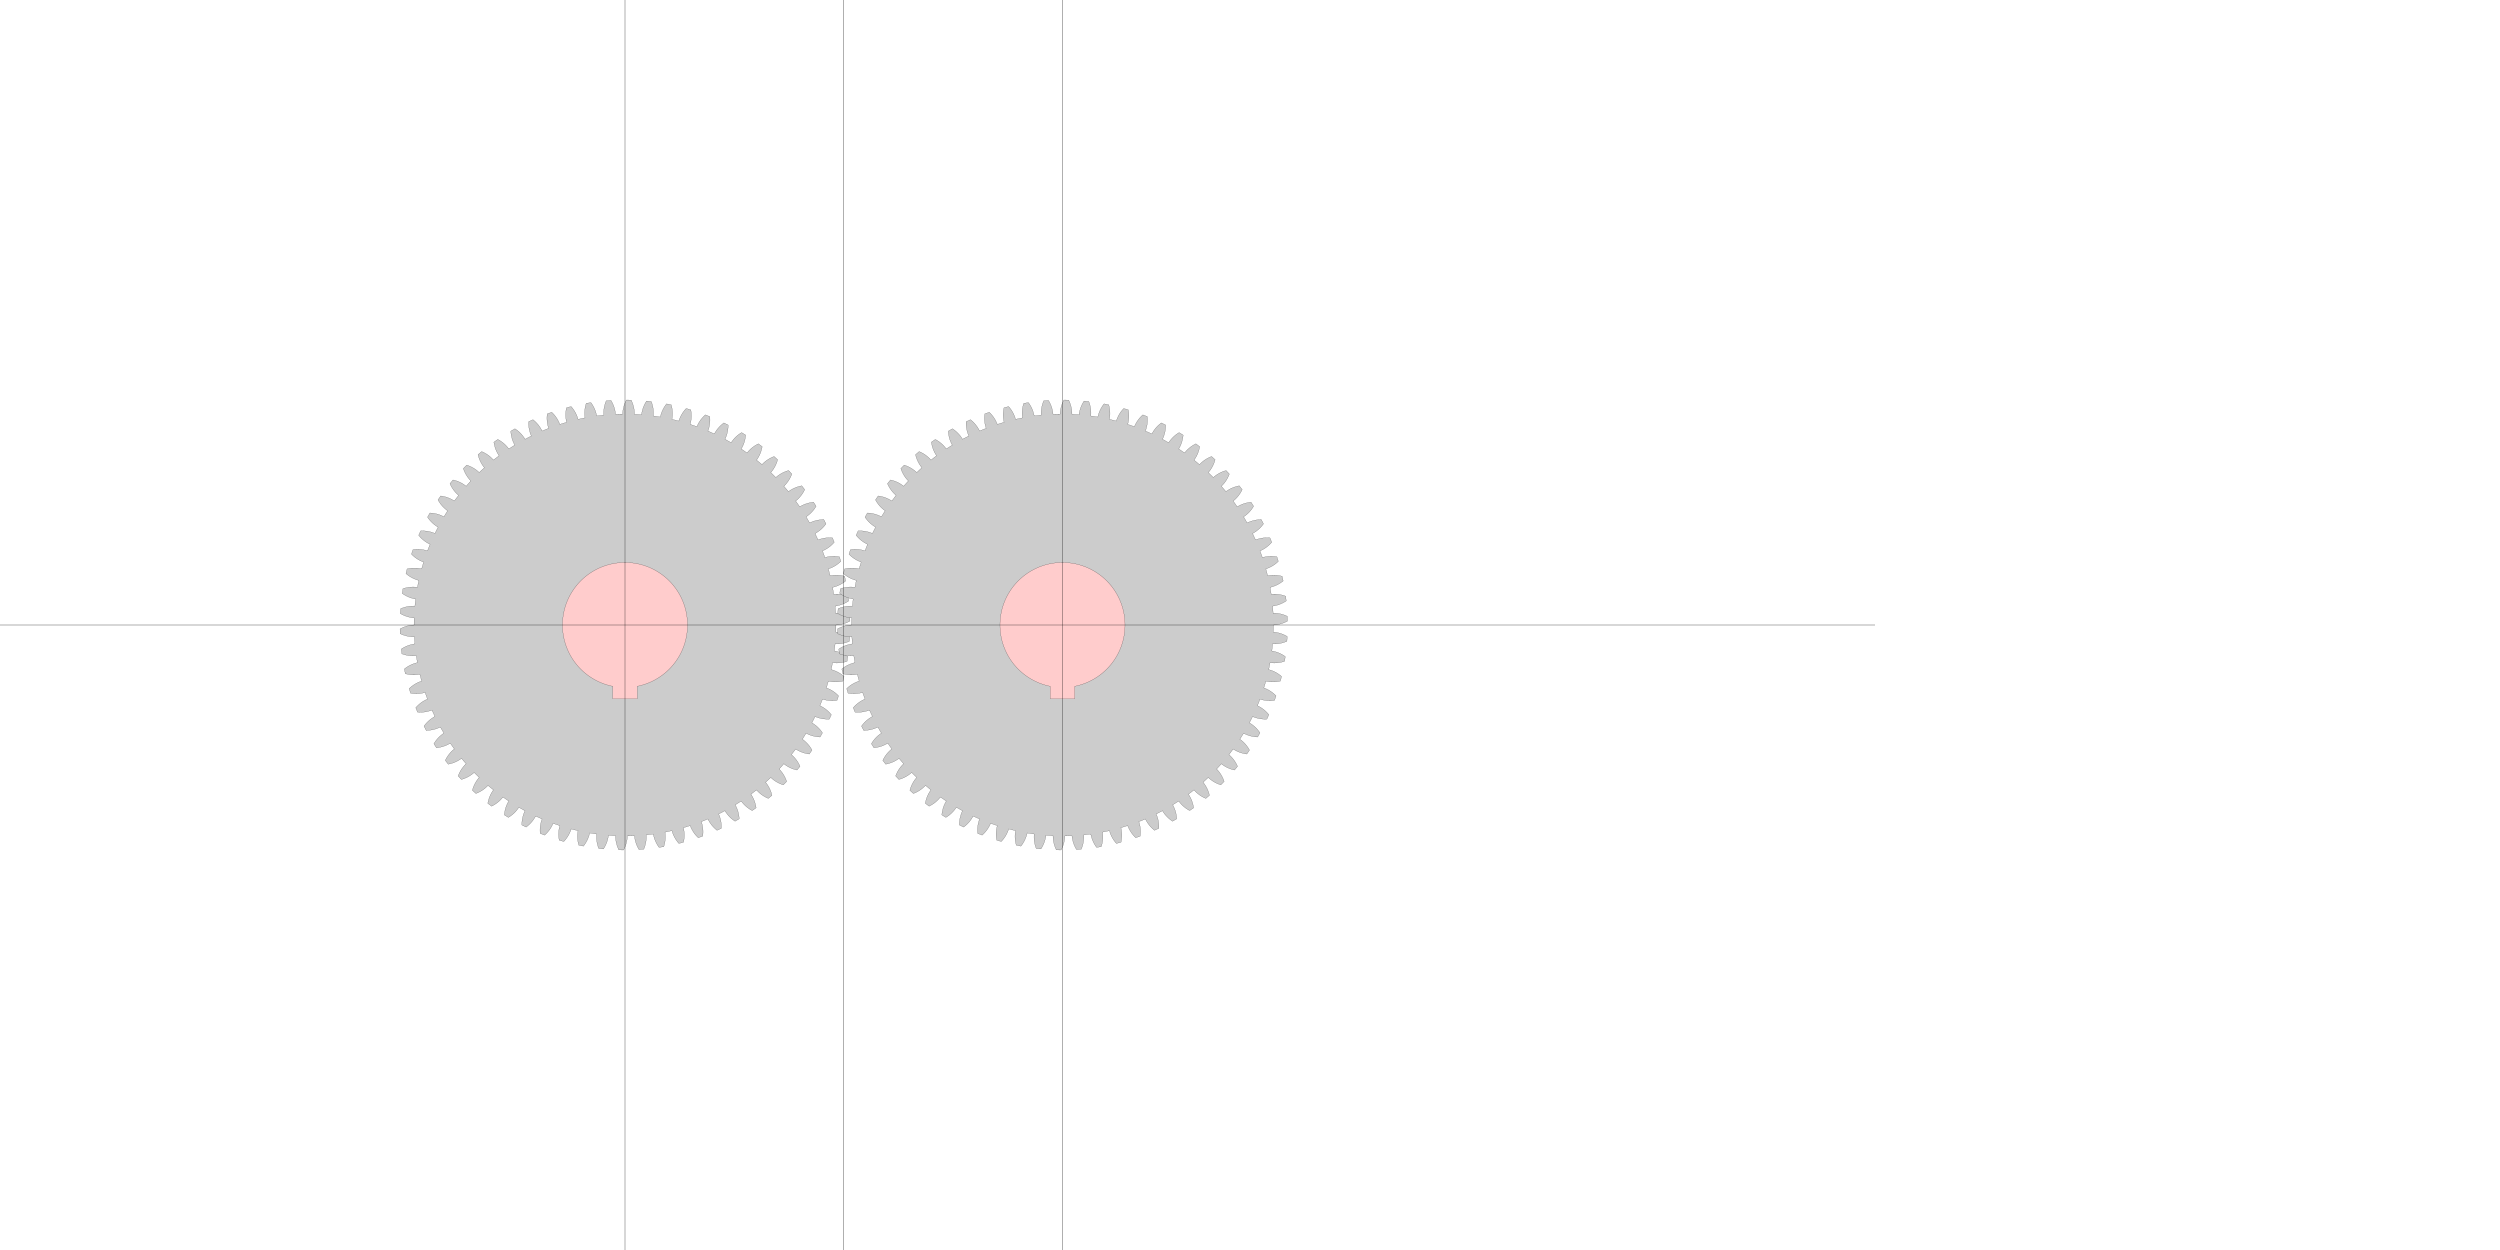 <?xml version="1.0" encoding="UTF-8" standalone="no"?>
<svg
   xmlns:svg="http://www.w3.org/2000/svg"
   xmlns="http://www.w3.org/2000/svg"
   xmlns:inkscape="http://www.inkscape.org/namespaces/inkscape"
   width="400mm"
   height="200mm"
   viewBox="0 0 400 200"
   version="1.1"
   id="gear_hobbymat">
   <defs>
     
            <path id="gear" style="fill:#cccccc;stroke:#000000;stroke-width:0.025"
                d="  M  33.75 0.0      
          A 33.75 33.75 0 0 1 33.731 1.136
          A 5.0 5.0 0 0 1 35.953 1.841
          L 35.906 2.599 
          A 5.0 5.0 0 0 1 33.614 3.025
        
          A 33.75 33.75 0 0 1 33.493 4.155
          A 5.0 5.0 0 0 1 35.643 5.057
          L 35.529 5.807 
          A 5.0 5.0 0 0 1 33.208 6.026
        
          A 33.75 33.75 0 0 1 32.986 7.14
          A 5.0 5.0 0 0 1 35.046 8.231
          L 34.865 8.968 
          A 5.0 5.0 0 0 1 32.534 8.979
        
          A 33.75 33.75 0 0 1 32.213 10.069
          A 5.0 5.0 0 0 1 34.167 11.34
          L 33.921 12.057 
          A 5.0 5.0 0 0 1 31.598 11.859
        
          A 33.75 33.75 0 0 1 31.181 12.916
          A 5.0 5.0 0 0 1 33.013 14.357
          L 32.703 15.05 
          A 5.0 5.0 0 0 1 30.408 14.644
        
          A 33.75 33.75 0 0 1 29.898 15.659
          A 5.0 5.0 0 0 1 31.594 17.258
          L 31.223 17.921 
          A 5.0 5.0 0 0 1 28.973 17.31
        
          A 33.75 33.75 0 0 1 28.374 18.276
          A 5.0 5.0 0 0 1 29.919 20.021
          L 29.491 20.647 
          A 5.0 5.0 0 0 1 27.304 19.838
        
          A 33.75 33.75 0 0 1 26.621 20.745
          A 5.0 5.0 0 0 1 28.004 22.622
          L 27.521 23.208 
          A 5.0 5.0 0 0 1 25.416 22.205
        
          A 33.75 33.75 0 0 1 24.654 23.048
          A 5.0 5.0 0 0 1 25.864 25.041
          L 25.33 25.581 
          A 5.0 5.0 0 0 1 23.323 24.394
        
          A 33.75 33.75 0 0 1 22.489 25.165
          A 5.0 5.0 0 0 1 23.515 27.259
          L 22.935 27.749 
          A 5.0 5.0 0 0 1 21.043 26.387
        
          A 33.75 33.75 0 0 1 20.143 27.08
          A 5.0 5.0 0 0 1 20.977 29.257
          L 20.355 29.693 
          A 5.0 5.0 0 0 1 18.593 28.167
        
          A 33.75 33.75 0 0 1 17.634 28.777
          A 5.0 5.0 0 0 1 18.27 31.02
          L 17.612 31.398 
          A 5.0 5.0 0 0 1 15.993 29.72
        
          A 33.75 33.75 0 0 1 14.984 30.241
          A 5.0 5.0 0 0 1 15.416 32.532
          L 14.726 32.85 
          A 5.0 5.0 0 0 1 13.265 31.034
        
          A 33.75 33.75 0 0 1 12.213 31.463
          A 5.0 5.0 0 0 1 12.437 33.783
          L 11.722 34.038 
          A 5.0 5.0 0 0 1 10.429 32.098
        
          A 33.75 33.75 0 0 1 9.343 32.431
          A 5.0 5.0 0 0 1 9.359 34.762
          L 8.624 34.952 
          A 5.0 5.0 0 0 1 7.51 32.904
        
          A 33.75 33.75 0 0 1 6.398 33.138
          A 5.0 5.0 0 0 1 6.205 35.461
          L 5.456 35.584 
          A 5.0 5.0 0 0 1 4.53 33.445
        
          A 33.75 33.75 0 0 1 3.402 33.578
          A 5.0 5.0 0 0 1 3.002 35.875
          L 2.244 35.93 
          A 5.0 5.0 0 0 1 1.514 33.716
        
          A 33.75 33.75 0 0 1 0.379 33.748
          A 5.0 5.0 0 0 1 -0.226 35.999
          L -0.985 35.987 
          A 5.0 5.0 0 0 1 -1.514 33.716
        
          A 33.75 33.75 0 0 1 -2.648 33.646
          A 5.0 5.0 0 0 1 -3.452 35.834
          L -4.207 35.753 
          A 5.0 5.0 0 0 1 -4.53 33.445
        
          A 33.75 33.75 0 0 1 -5.653 33.273
          A 5.0 5.0 0 0 1 -6.651 35.38
          L -7.395 35.232 
          A 5.0 5.0 0 0 1 -7.51 32.904
        
          A 33.75 33.75 0 0 1 -8.613 32.632
          A 5.0 5.0 0 0 1 -9.795 34.642
          L -10.524 34.428 
          A 5.0 5.0 0 0 1 -10.429 32.098
        
          A 33.75 33.75 0 0 1 -11.504 31.729
          A 5.0 5.0 0 0 1 -12.861 33.624
          L -13.567 33.346 
          A 5.0 5.0 0 0 1 -13.265 31.034
        
          A 33.75 33.75 0 0 1 -14.301 30.57
          A 5.0 5.0 0 0 1 -15.823 32.336
          L -16.502 31.995 
          A 5.0 5.0 0 0 1 -15.993 29.72
        
          A 33.75 33.75 0 0 1 -16.984 29.165
          A 5.0 5.0 0 0 1 -18.658 30.787
          L -19.303 30.387 
          A 5.0 5.0 0 0 1 -18.593 28.167
        
          A 33.75 33.75 0 0 1 -19.53 27.525
          A 5.0 5.0 0 0 1 -21.343 28.991
          L -21.949 28.535 
          A 5.0 5.0 0 0 1 -21.043 26.387
        
          A 33.75 33.75 0 0 1 -21.919 25.664
          A 5.0 5.0 0 0 1 -23.856 26.961
          L -24.419 26.452 
          A 5.0 5.0 0 0 1 -23.323 24.394
        
          A 33.75 33.75 0 0 1 -24.131 23.596
          A 5.0 5.0 0 0 1 -26.177 24.714
          L -26.692 24.157 
          A 5.0 5.0 0 0 1 -25.416 22.205
        
          A 33.75 33.75 0 0 1 -26.149 21.338
          A 5.0 5.0 0 0 1 -28.287 22.268
          L -28.75 21.667 
          A 5.0 5.0 0 0 1 -27.304 19.838
        
          A 33.75 33.75 0 0 1 -27.956 18.908
          A 5.0 5.0 0 0 1 -30.169 19.643
          L -30.576 19.003 
          A 5.0 5.0 0 0 1 -28.973 17.31
        
          A 33.75 33.75 0 0 1 -29.539 16.326
          A 5.0 5.0 0 0 1 -31.808 16.86
          L -32.156 16.185 
          A 5.0 5.0 0 0 1 -30.408 14.644
        
          A 33.75 33.75 0 0 1 -30.883 13.612
          A 5.0 5.0 0 0 1 -33.191 13.94
          L -33.478 13.238 
          A 5.0 5.0 0 0 1 -31.598 11.859
        
          A 33.75 33.75 0 0 1 -31.979 10.789
          A 5.0 5.0 0 0 1 -34.307 10.909
          L -34.53 10.183 
          A 5.0 5.0 0 0 1 -32.534 8.979
        
          A 33.75 33.75 0 0 1 -32.817 7.879
          A 5.0 5.0 0 0 1 -35.147 7.79
          L -35.304 7.047 
          A 5.0 5.0 0 0 1 -33.208 6.026
        
          A 33.75 33.75 0 0 1 -33.392 4.905
          A 5.0 5.0 0 0 1 -35.704 4.608
          L -35.793 3.854 
          A 5.0 5.0 0 0 1 -33.614 3.025
        
          A 33.75 33.75 0 0 1 -33.697 1.892
          A 5.0 5.0 0 0 1 -35.973 1.389
          L -35.994 0.63 
          A 5.0 5.0 0 0 1 -33.75 1.3426759704060487e-14
        
          A 33.75 33.75 0 0 1 -33.731 -1.136
          A 5.0 5.0 0 0 1 -35.953 -1.841
          L -35.906 -2.599 
          A 5.0 5.0 0 0 1 -33.614 -3.025
        
          A 33.75 33.75 0 0 1 -33.493 -4.155
          A 5.0 5.0 0 0 1 -35.643 -5.057
          L -35.529 -5.807 
          A 5.0 5.0 0 0 1 -33.208 -6.026
        
          A 33.75 33.75 0 0 1 -32.986 -7.14
          A 5.0 5.0 0 0 1 -35.046 -8.231
          L -34.865 -8.968 
          A 5.0 5.0 0 0 1 -32.534 -8.979
        
          A 33.75 33.75 0 0 1 -32.213 -10.069
          A 5.0 5.0 0 0 1 -34.167 -11.34
          L -33.921 -12.057 
          A 5.0 5.0 0 0 1 -31.598 -11.859
        
          A 33.75 33.75 0 0 1 -31.181 -12.916
          A 5.0 5.0 0 0 1 -33.013 -14.357
          L -32.703 -15.05 
          A 5.0 5.0 0 0 1 -30.408 -14.644
        
          A 33.75 33.75 0 0 1 -29.898 -15.659
          A 5.0 5.0 0 0 1 -31.594 -17.258
          L -31.223 -17.921 
          A 5.0 5.0 0 0 1 -28.973 -17.31
        
          A 33.75 33.75 0 0 1 -28.374 -18.276
          A 5.0 5.0 0 0 1 -29.919 -20.021
          L -29.491 -20.647 
          A 5.0 5.0 0 0 1 -27.304 -19.838
        
          A 33.75 33.75 0 0 1 -26.621 -20.745
          A 5.0 5.0 0 0 1 -28.004 -22.622
          L -27.521 -23.208 
          A 5.0 5.0 0 0 1 -25.416 -22.205
        
          A 33.75 33.75 0 0 1 -24.654 -23.048
          A 5.0 5.0 0 0 1 -25.864 -25.041
          L -25.33 -25.581 
          A 5.0 5.0 0 0 1 -23.323 -24.394
        
          A 33.75 33.75 0 0 1 -22.489 -25.165
          A 5.0 5.0 0 0 1 -23.515 -27.259
          L -22.935 -27.749 
          A 5.0 5.0 0 0 1 -21.043 -26.387
        
          A 33.75 33.75 0 0 1 -20.143 -27.08
          A 5.0 5.0 0 0 1 -20.977 -29.257
          L -20.355 -29.693 
          A 5.0 5.0 0 0 1 -18.593 -28.167
        
          A 33.75 33.75 0 0 1 -17.634 -28.777
          A 5.0 5.0 0 0 1 -18.27 -31.02
          L -17.612 -31.398 
          A 5.0 5.0 0 0 1 -15.993 -29.72
        
          A 33.75 33.75 0 0 1 -14.984 -30.241
          A 5.0 5.0 0 0 1 -15.416 -32.532
          L -14.726 -32.85 
          A 5.0 5.0 0 0 1 -13.265 -31.034
        
          A 33.75 33.75 0 0 1 -12.213 -31.463
          A 5.0 5.0 0 0 1 -12.437 -33.783
          L -11.722 -34.038 
          A 5.0 5.0 0 0 1 -10.429 -32.098
        
          A 33.75 33.75 0 0 1 -9.343 -32.431
          A 5.0 5.0 0 0 1 -9.359 -34.762
          L -8.624 -34.952 
          A 5.0 5.0 0 0 1 -7.51 -32.904
        
          A 33.75 33.75 0 0 1 -6.398 -33.138
          A 5.0 5.0 0 0 1 -6.205 -35.461
          L -5.456 -35.584 
          A 5.0 5.0 0 0 1 -4.53 -33.445
        
          A 33.75 33.75 0 0 1 -3.402 -33.578
          A 5.0 5.0 0 0 1 -3.002 -35.875
          L -2.244 -35.93 
          A 5.0 5.0 0 0 1 -1.514 -33.716
        
          A 33.75 33.75 0 0 1 -0.379 -33.748
          A 5.0 5.0 0 0 1 0.226 -35.999
          L 0.985 -35.987 
          A 5.0 5.0 0 0 1 1.514 -33.716
        
          A 33.75 33.75 0 0 1 2.648 -33.646
          A 5.0 5.0 0 0 1 3.452 -35.834
          L 4.207 -35.753 
          A 5.0 5.0 0 0 1 4.53 -33.445
        
          A 33.75 33.75 0 0 1 5.653 -33.273
          A 5.0 5.0 0 0 1 6.651 -35.38
          L 7.395 -35.232 
          A 5.0 5.0 0 0 1 7.51 -32.904
        
          A 33.75 33.75 0 0 1 8.613 -32.632
          A 5.0 5.0 0 0 1 9.795 -34.642
          L 10.524 -34.428 
          A 5.0 5.0 0 0 1 10.429 -32.098
        
          A 33.75 33.75 0 0 1 11.504 -31.729
          A 5.0 5.0 0 0 1 12.861 -33.624
          L 13.567 -33.346 
          A 5.0 5.0 0 0 1 13.265 -31.034
        
          A 33.75 33.75 0 0 1 14.301 -30.57
          A 5.0 5.0 0 0 1 15.823 -32.336
          L 16.502 -31.995 
          A 5.0 5.0 0 0 1 15.993 -29.72
        
          A 33.75 33.75 0 0 1 16.984 -29.165
          A 5.0 5.0 0 0 1 18.658 -30.787
          L 19.303 -30.387 
          A 5.0 5.0 0 0 1 18.593 -28.167
        
          A 33.75 33.75 0 0 1 19.53 -27.525
          A 5.0 5.0 0 0 1 21.343 -28.991
          L 21.949 -28.535 
          A 5.0 5.0 0 0 1 21.043 -26.387
        
          A 33.75 33.75 0 0 1 21.919 -25.664
          A 5.0 5.0 0 0 1 23.856 -26.961
          L 24.419 -26.452 
          A 5.0 5.0 0 0 1 23.323 -24.394
        
          A 33.75 33.75 0 0 1 24.131 -23.596
          A 5.0 5.0 0 0 1 26.177 -24.714
          L 26.692 -24.157 
          A 5.0 5.0 0 0 1 25.416 -22.205
        
          A 33.75 33.75 0 0 1 26.149 -21.338
          A 5.0 5.0 0 0 1 28.287 -22.268
          L 28.75 -21.667 
          A 5.0 5.0 0 0 1 27.304 -19.838
        
          A 33.75 33.75 0 0 1 27.956 -18.908
          A 5.0 5.0 0 0 1 30.169 -19.643
          L 30.576 -19.003 
          A 5.0 5.0 0 0 1 28.973 -17.31
        
          A 33.75 33.75 0 0 1 29.539 -16.326
          A 5.0 5.0 0 0 1 31.808 -16.86
          L 32.156 -16.185 
          A 5.0 5.0 0 0 1 30.408 -14.644
        
          A 33.75 33.75 0 0 1 30.883 -13.612
          A 5.0 5.0 0 0 1 33.191 -13.94
          L 33.478 -13.238 
          A 5.0 5.0 0 0 1 31.598 -11.859
        
          A 33.75 33.75 0 0 1 31.979 -10.789
          A 5.0 5.0 0 0 1 34.307 -10.909
          L 34.53 -10.183 
          A 5.0 5.0 0 0 1 32.534 -8.979
        
          A 33.75 33.75 0 0 1 32.817 -7.879
          A 5.0 5.0 0 0 1 35.147 -7.79
          L 35.304 -7.047 
          A 5.0 5.0 0 0 1 33.208 -6.026
        
          A 33.75 33.75 0 0 1 33.392 -4.905
          A 5.0 5.0 0 0 1 35.704 -4.608
          L 35.793 -3.854 
          A 5.0 5.0 0 0 1 33.614 -3.025
        
          A 33.75 33.75 0 0 1 33.697 -1.892
          A 5.0 5.0 0 0 1 35.973 -1.389
          L 35.994 -0.63 
          A 5.0 5.0 0 0 1 33.75 -5.620504062164855e-15
        
         z"
            />
        
     
        <circle id="reinforcement" style="fill:#cccccc;stroke:#000000;stroke-width:0.025"
            cx="0" cy="0" r="15"
        />
        
     
        <path id="bearing" style="fill:#ffcccc;stroke:#000000;stroke-width:0.025"
            d="M 1.961 9.806 A 10 10 0 1 0 -1.961 9.806
              L -1.961 11.806  1.961 11.806  1.961 9.806"
        />
        
   </defs>

   <!--
   module                   : 1.000000
   nb-teeth                 : 70
   ratio-teeth-gap          : 0.600000
   teeth-curvature          : 5.000000
   ratio-teeth-head-base    : 0.400000
   -->

   <g>
     <!-- first gear -->
     <use href="#gear"    id="gear_1"    transform="translate(100,100) rotate(0)" >
      <animateTransform attributeType="xml" attributeName="transform" type="rotate" from="0 0 0" to="380 0 0" dur="30s" additive="sum" repeatCount="indefinite" />
     </use>
     <use href="#bearing" id="bearing_1" transform="translate(100,100)">
      <animateTransform attributeType="xml" attributeName="transform" type="rotate" from="0 0 0" to="380 0 0" dur="30s" additive="sum" repeatCount="indefinite" />
     </use>

     <!-- second gear -->
     <use href="#gear"    id="gear_2"    transform="translate(170,100) rotate(0)">
      <animateTransform attributeType="xml" attributeName="transform" type="rotate" from="0.643 0 0" to="-379.357 0 0" dur="30s" additive="sum" repeatCount="indefinite" />
    </use>
     
     <use href="#bearing" id="bearing_2" transform="translate(170,100) rotate(0)">
       <animateTransform attributeType="xml" attributeName="transform" type="rotate" from="0.643 0 0" to="-379.357 0 0" dur="30s" additive="sum" repeatCount="indefinite" />
     </use>

     <!-- reference lines -->
     
     <!-- gear1 horizontal axis -->
     <path style="fill:#ffcccc;stroke:#000000;stroke-width:0.05" d="M 0 100 L 300 100" ></path>
     <!-- gear1 vertical axis -->
     <path style="fill:#ffcccc;stroke:#000000;stroke-width:0.05" d="M 100 0 L 100 200" ></path>
    
     <!-- middle vertical -->
     <path style="fill:#ffcccc;stroke:#000000;stroke-width:0.05" d="M 135 0 L 135 300" ></path>

     <!-- gear2 vertical axis -->     
     <path style="fill:#ffcccc;stroke:#000000;stroke-width:0.05" d="M 170 0 L 170 300" ></path>

   </g>
   
</svg>

